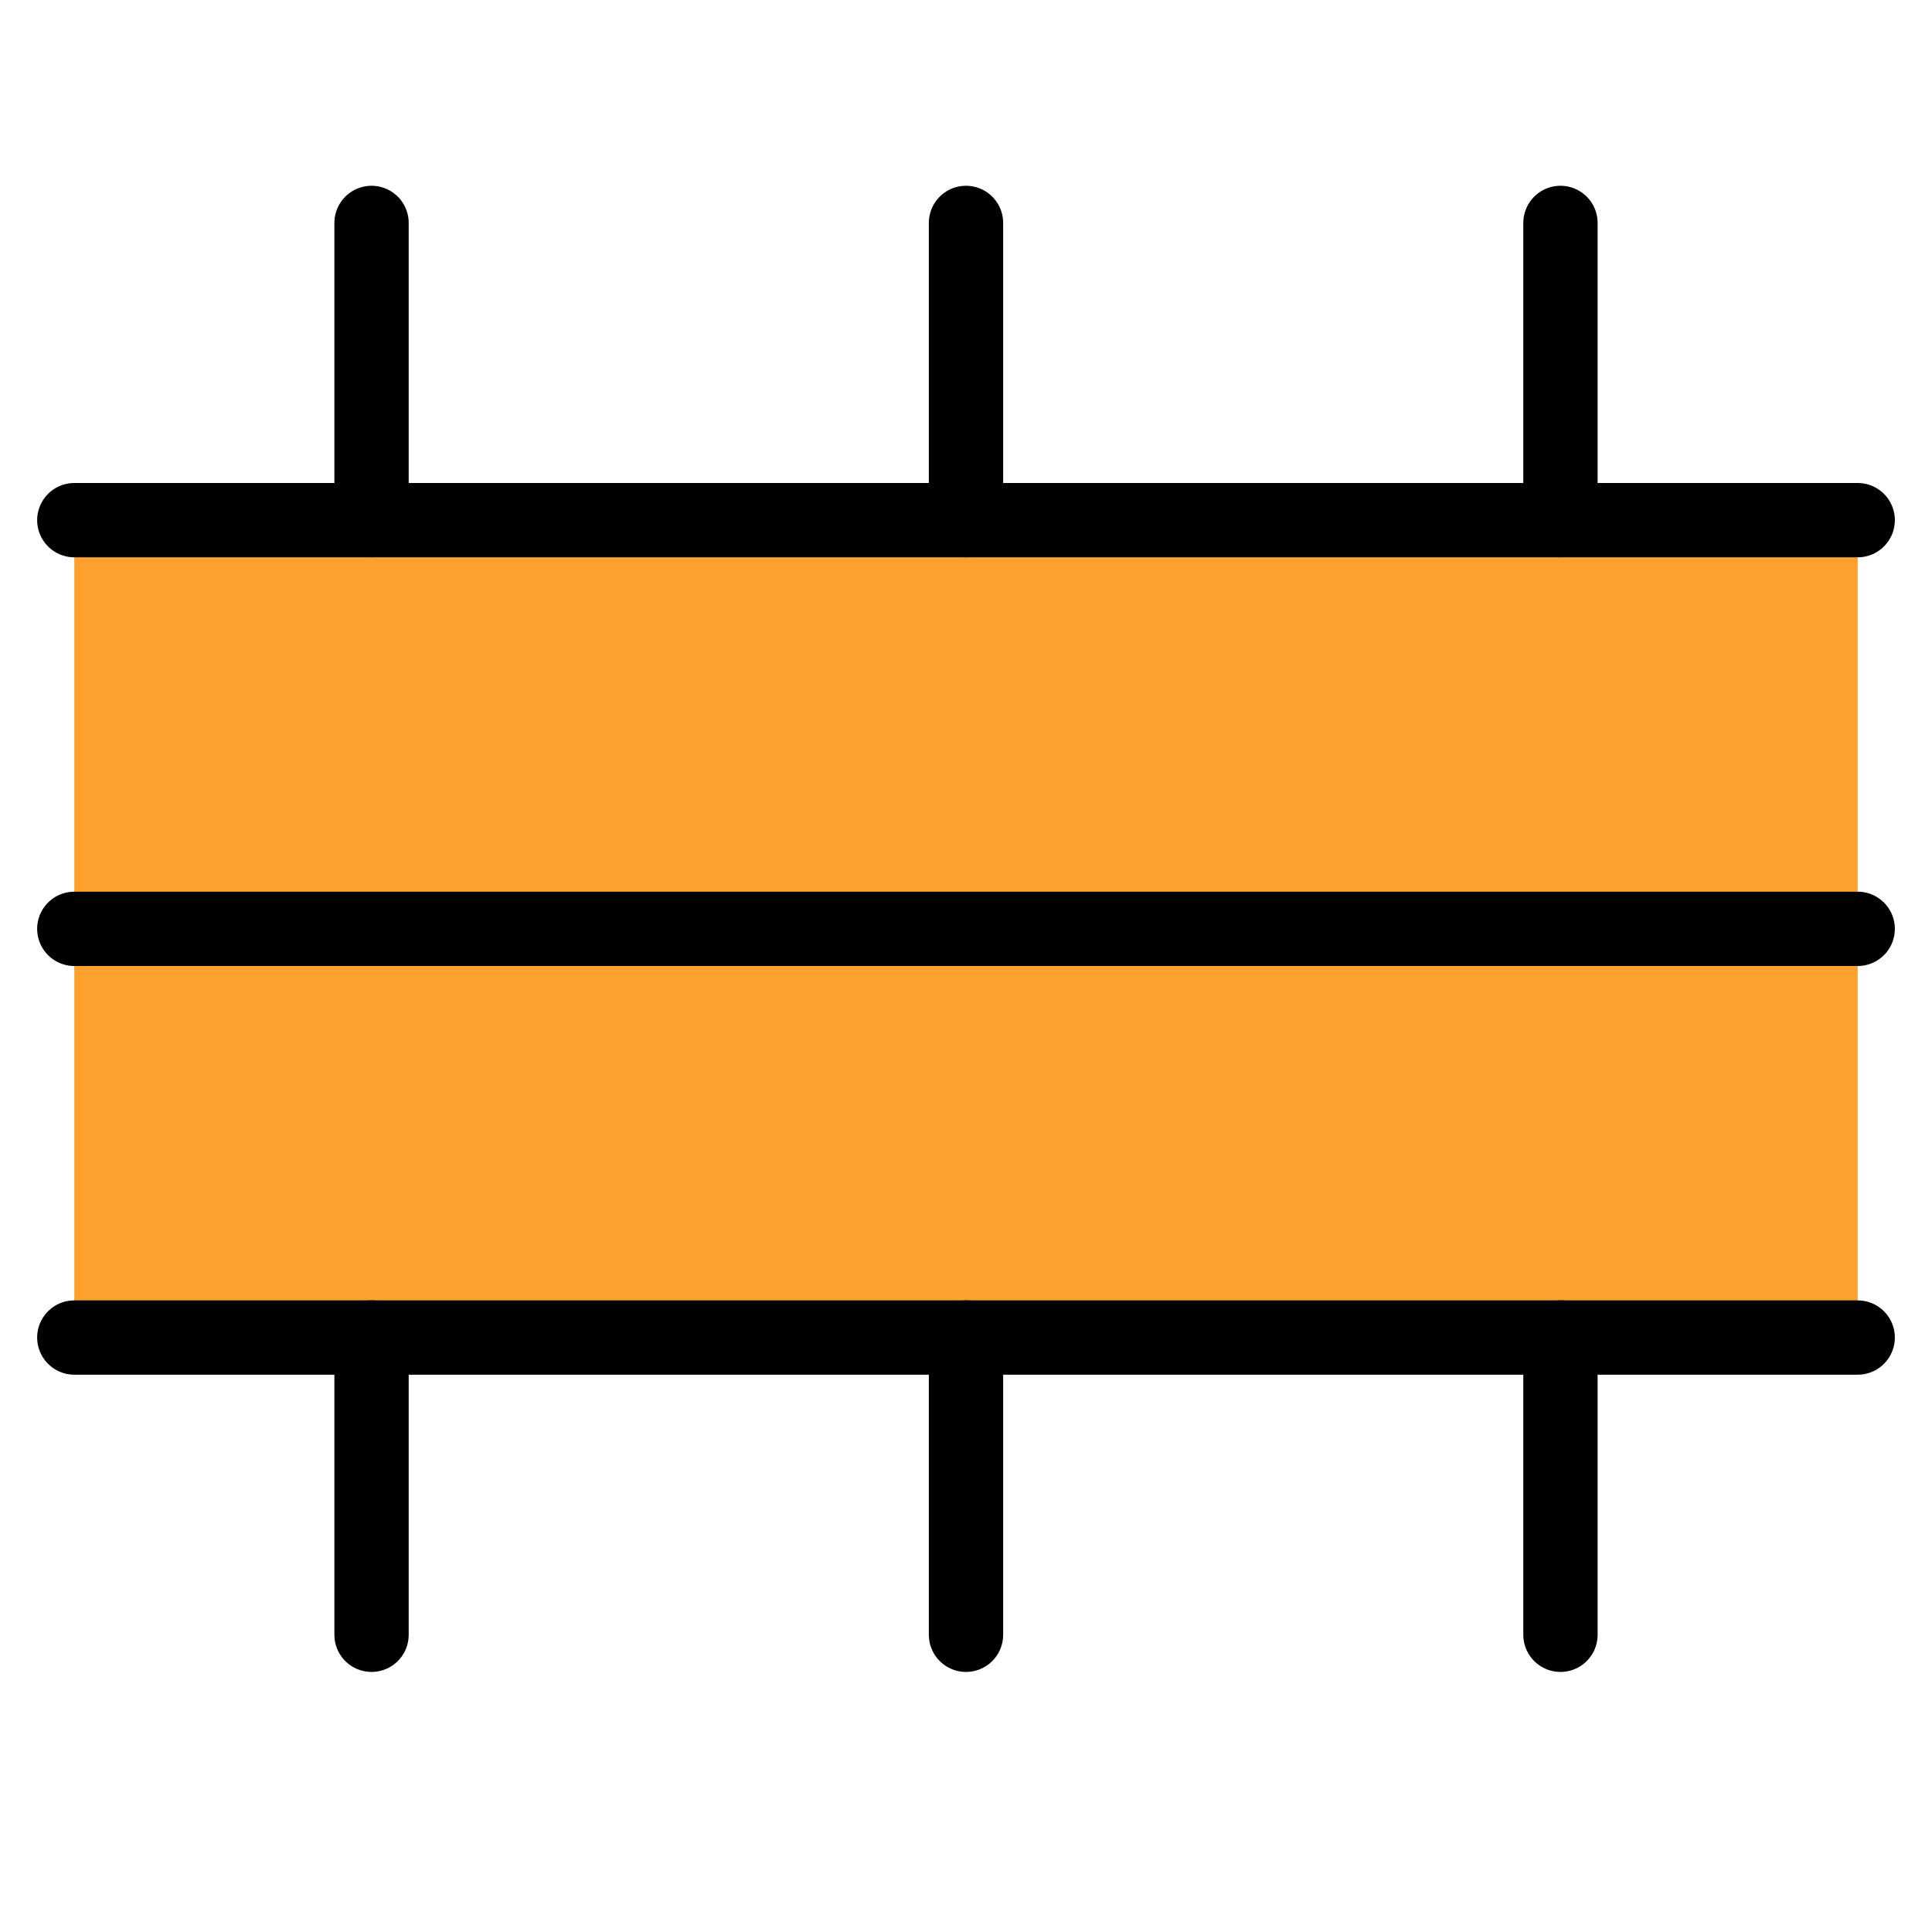 <svg width="26" height="26" viewBox="0 0 26 26" fill="none" xmlns="http://www.w3.org/2000/svg">
<rect x="1" y="7" width="24" height="11" fill="#FEA02D"/>
<path d="M1 18L25 18" stroke="black" stroke-linecap="round"/>
<path d="M1 7L25 7M1 12.5L25 12.5" stroke="black" stroke-linecap="round"/>
<path d="M13 3V7" stroke="black" stroke-linecap="round"/>
<path d="M21 3V7" stroke="black" stroke-linecap="round"/>
<path d="M5 3V7" stroke="black" stroke-linecap="round"/>
<path d="M13 18V22" stroke="black" stroke-linecap="round"/>
<path d="M21 18V22" stroke="black" stroke-linecap="round"/>
<path d="M5 18V22" stroke="black" stroke-linecap="round"/>
</svg>
